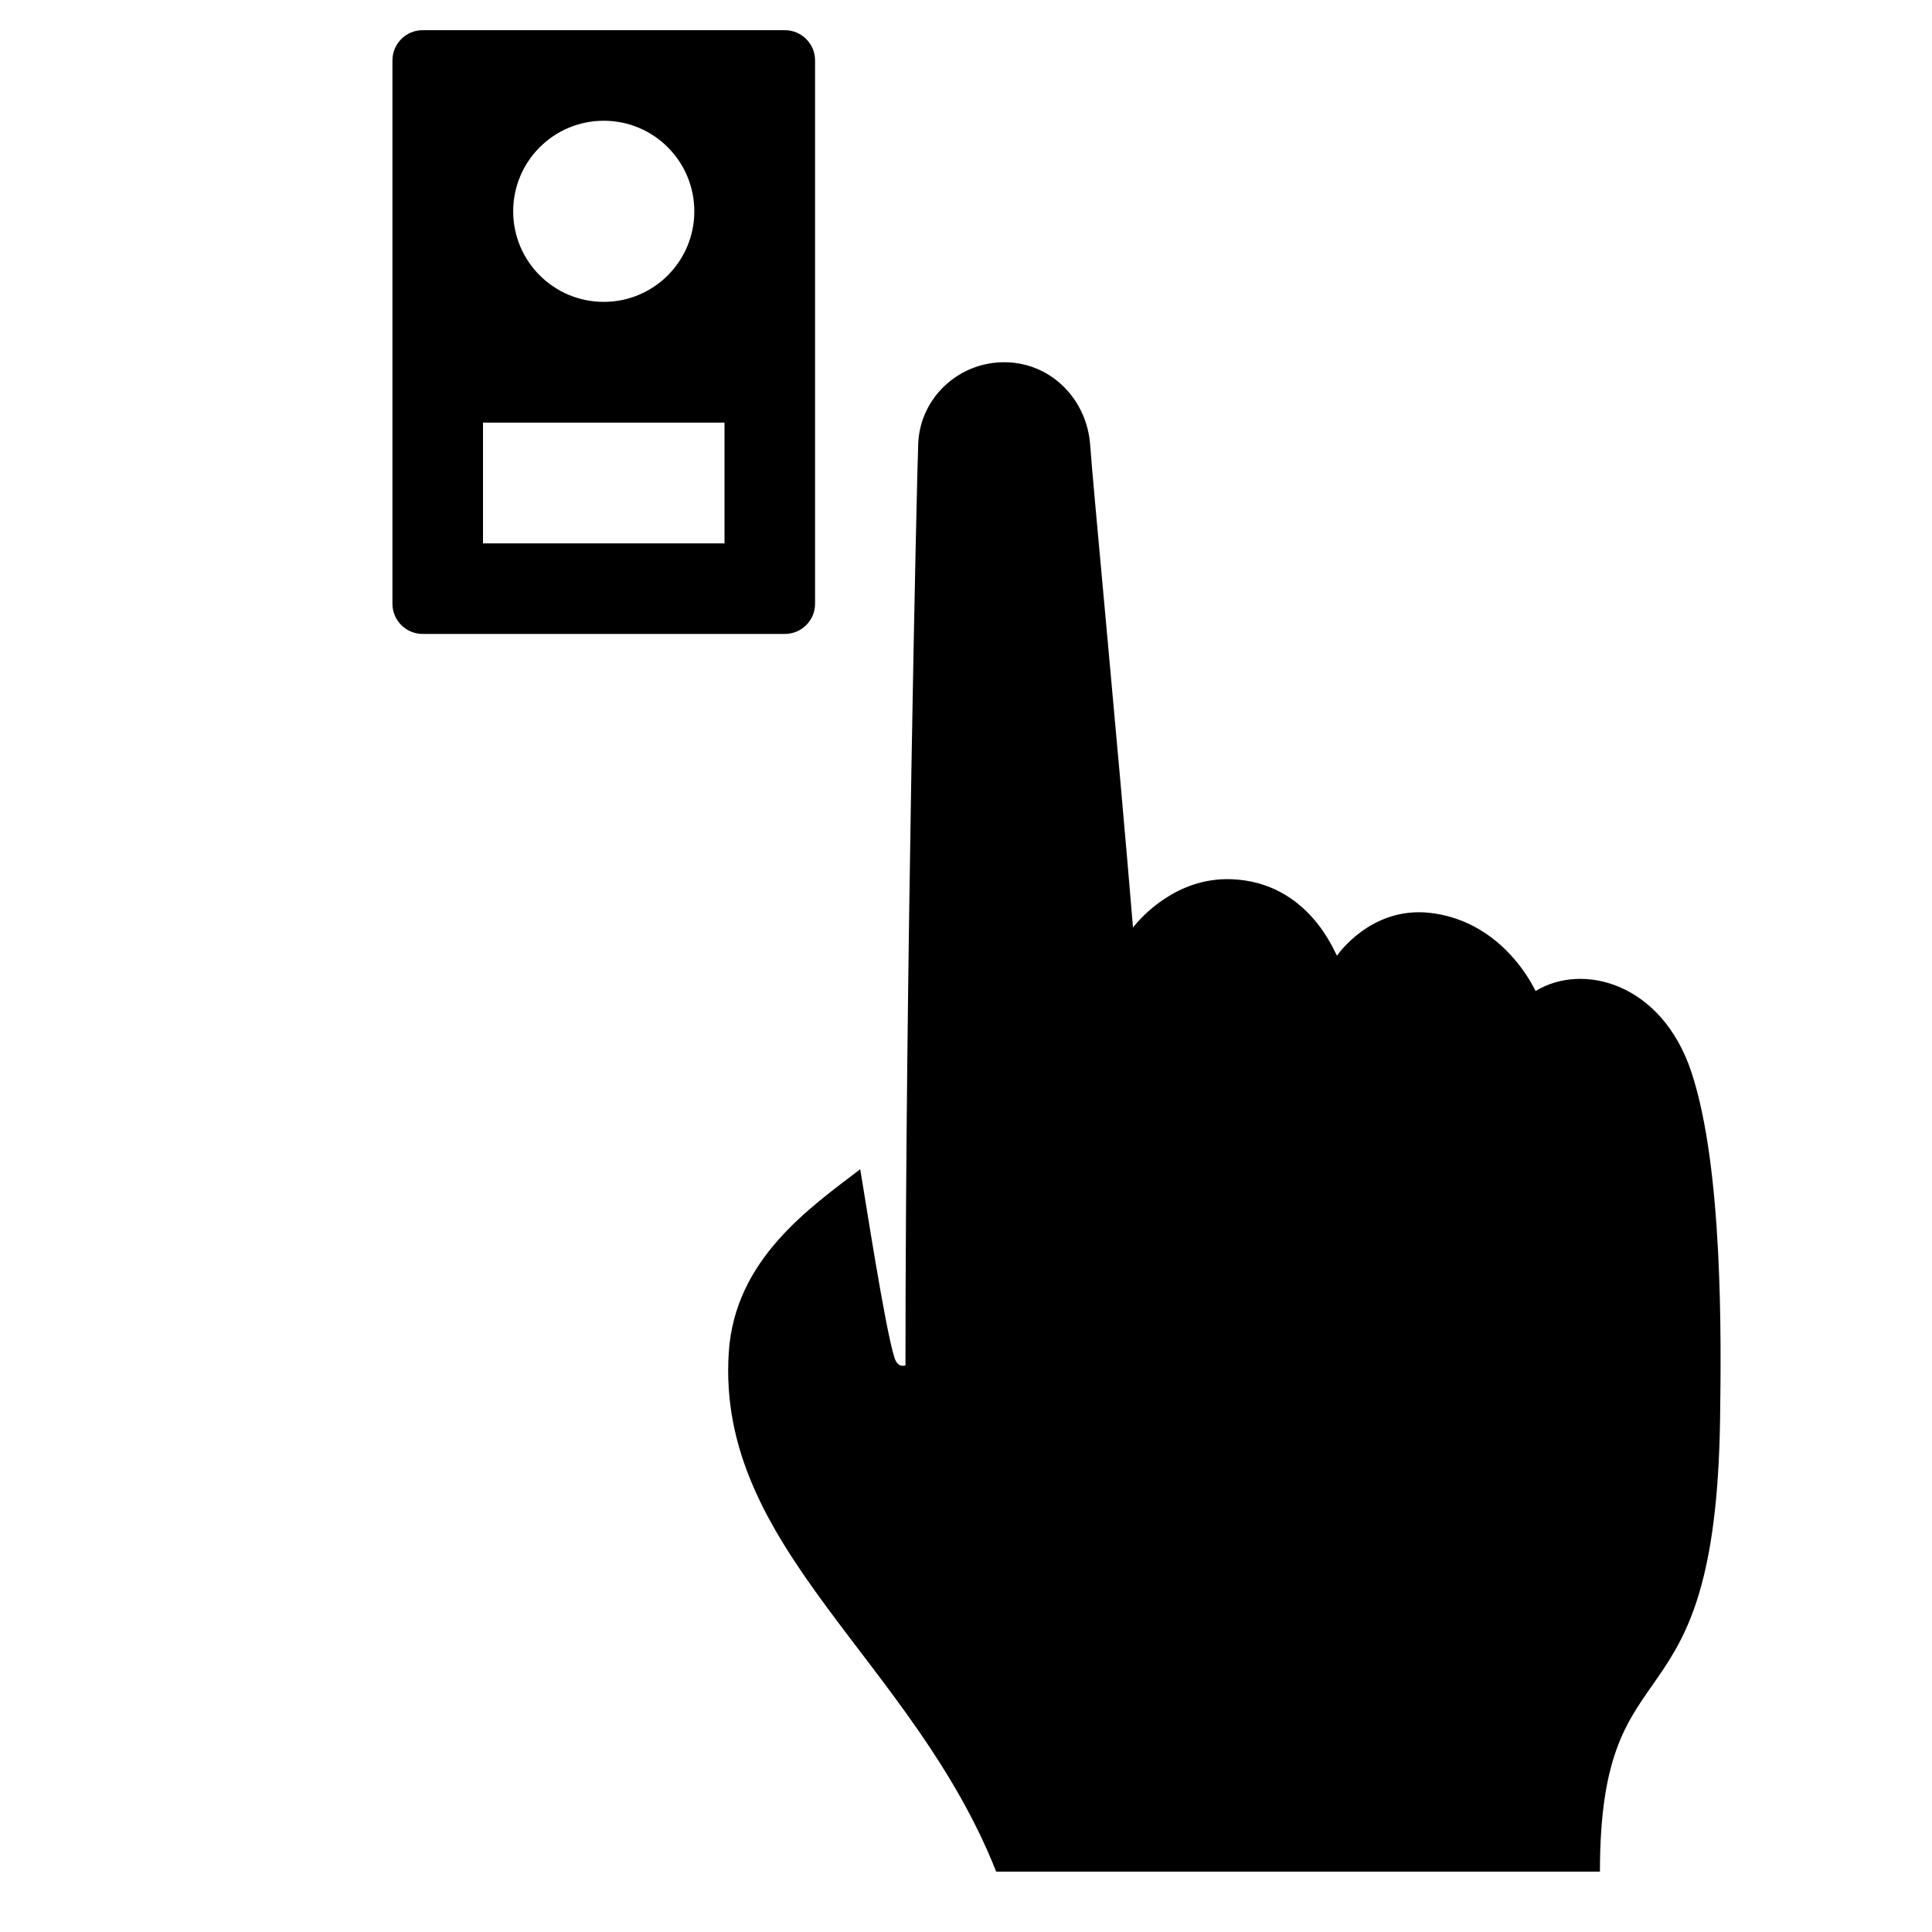 <?xml version="1.0" encoding="utf-8"?>
<!-- Generator: Adobe Illustrator 19.1.0, SVG Export Plug-In . SVG Version: 6.00 Build 0)  -->
<svg version="1.2" baseProfile="tiny" xmlns="http://www.w3.org/2000/svg" xmlns:xlink="http://www.w3.org/1999/xlink" x="0px"
	 y="0px" width="64px" height="64px" viewBox="0 0 64 64" xml:space="preserve">
<g id="_x36_4px_Box">
	<rect fill="none" width="64" height="64"/>
</g>
<g id="Icon">
	<g>
		<path d="M27,20V2c0-0.552-0.448-1-1-1H14c-0.552,0-1,0.448-1,1v18c0,0.552,0.448,1,1,1h12
			C26.552,21,27,20.552,27,20z M20,4c1.657,0,3,1.343,3,3s-1.343,3-3,3s-3-1.343-3-3S18.343,4,20,4z M24,18h-8v-4
			h8V18z"/>
		<path d="M56.031,35.518c-0.984-2.97-3.614-3.64-5.163-2.689c-0.444-0.901-1.559-2.365-3.493-2.588
			c-1.975-0.228-3.085,1.417-3.085,1.417c-0.063-0.054-0.921-2.441-3.503-2.533c-1.822-0.065-2.991,1.265-3.255,1.599
			c-0.504-6.091-1.348-14.875-1.416-15.952c-0.096-1.525-1.279-2.75-2.807-2.772l-0.007-0
			c-1.528-0.022-2.822,1.166-2.885,2.693c-0.044,1.077-0.422,17.833-0.422,30.536
			c-0.056,0.021-0.262,0.067-0.364-0.25c-0.314-0.977-1.003-5.493-1.135-6.247
			c-1.71,1.305-4.15,3.001-4.354,6.059C23.708,51.309,30.231,55,33,62h20c0-7.946,3.828-4.272,3.98-15
			C57.017,44.359,57.081,38.692,56.031,35.518z"/>
	</g>
</g>
</svg>
